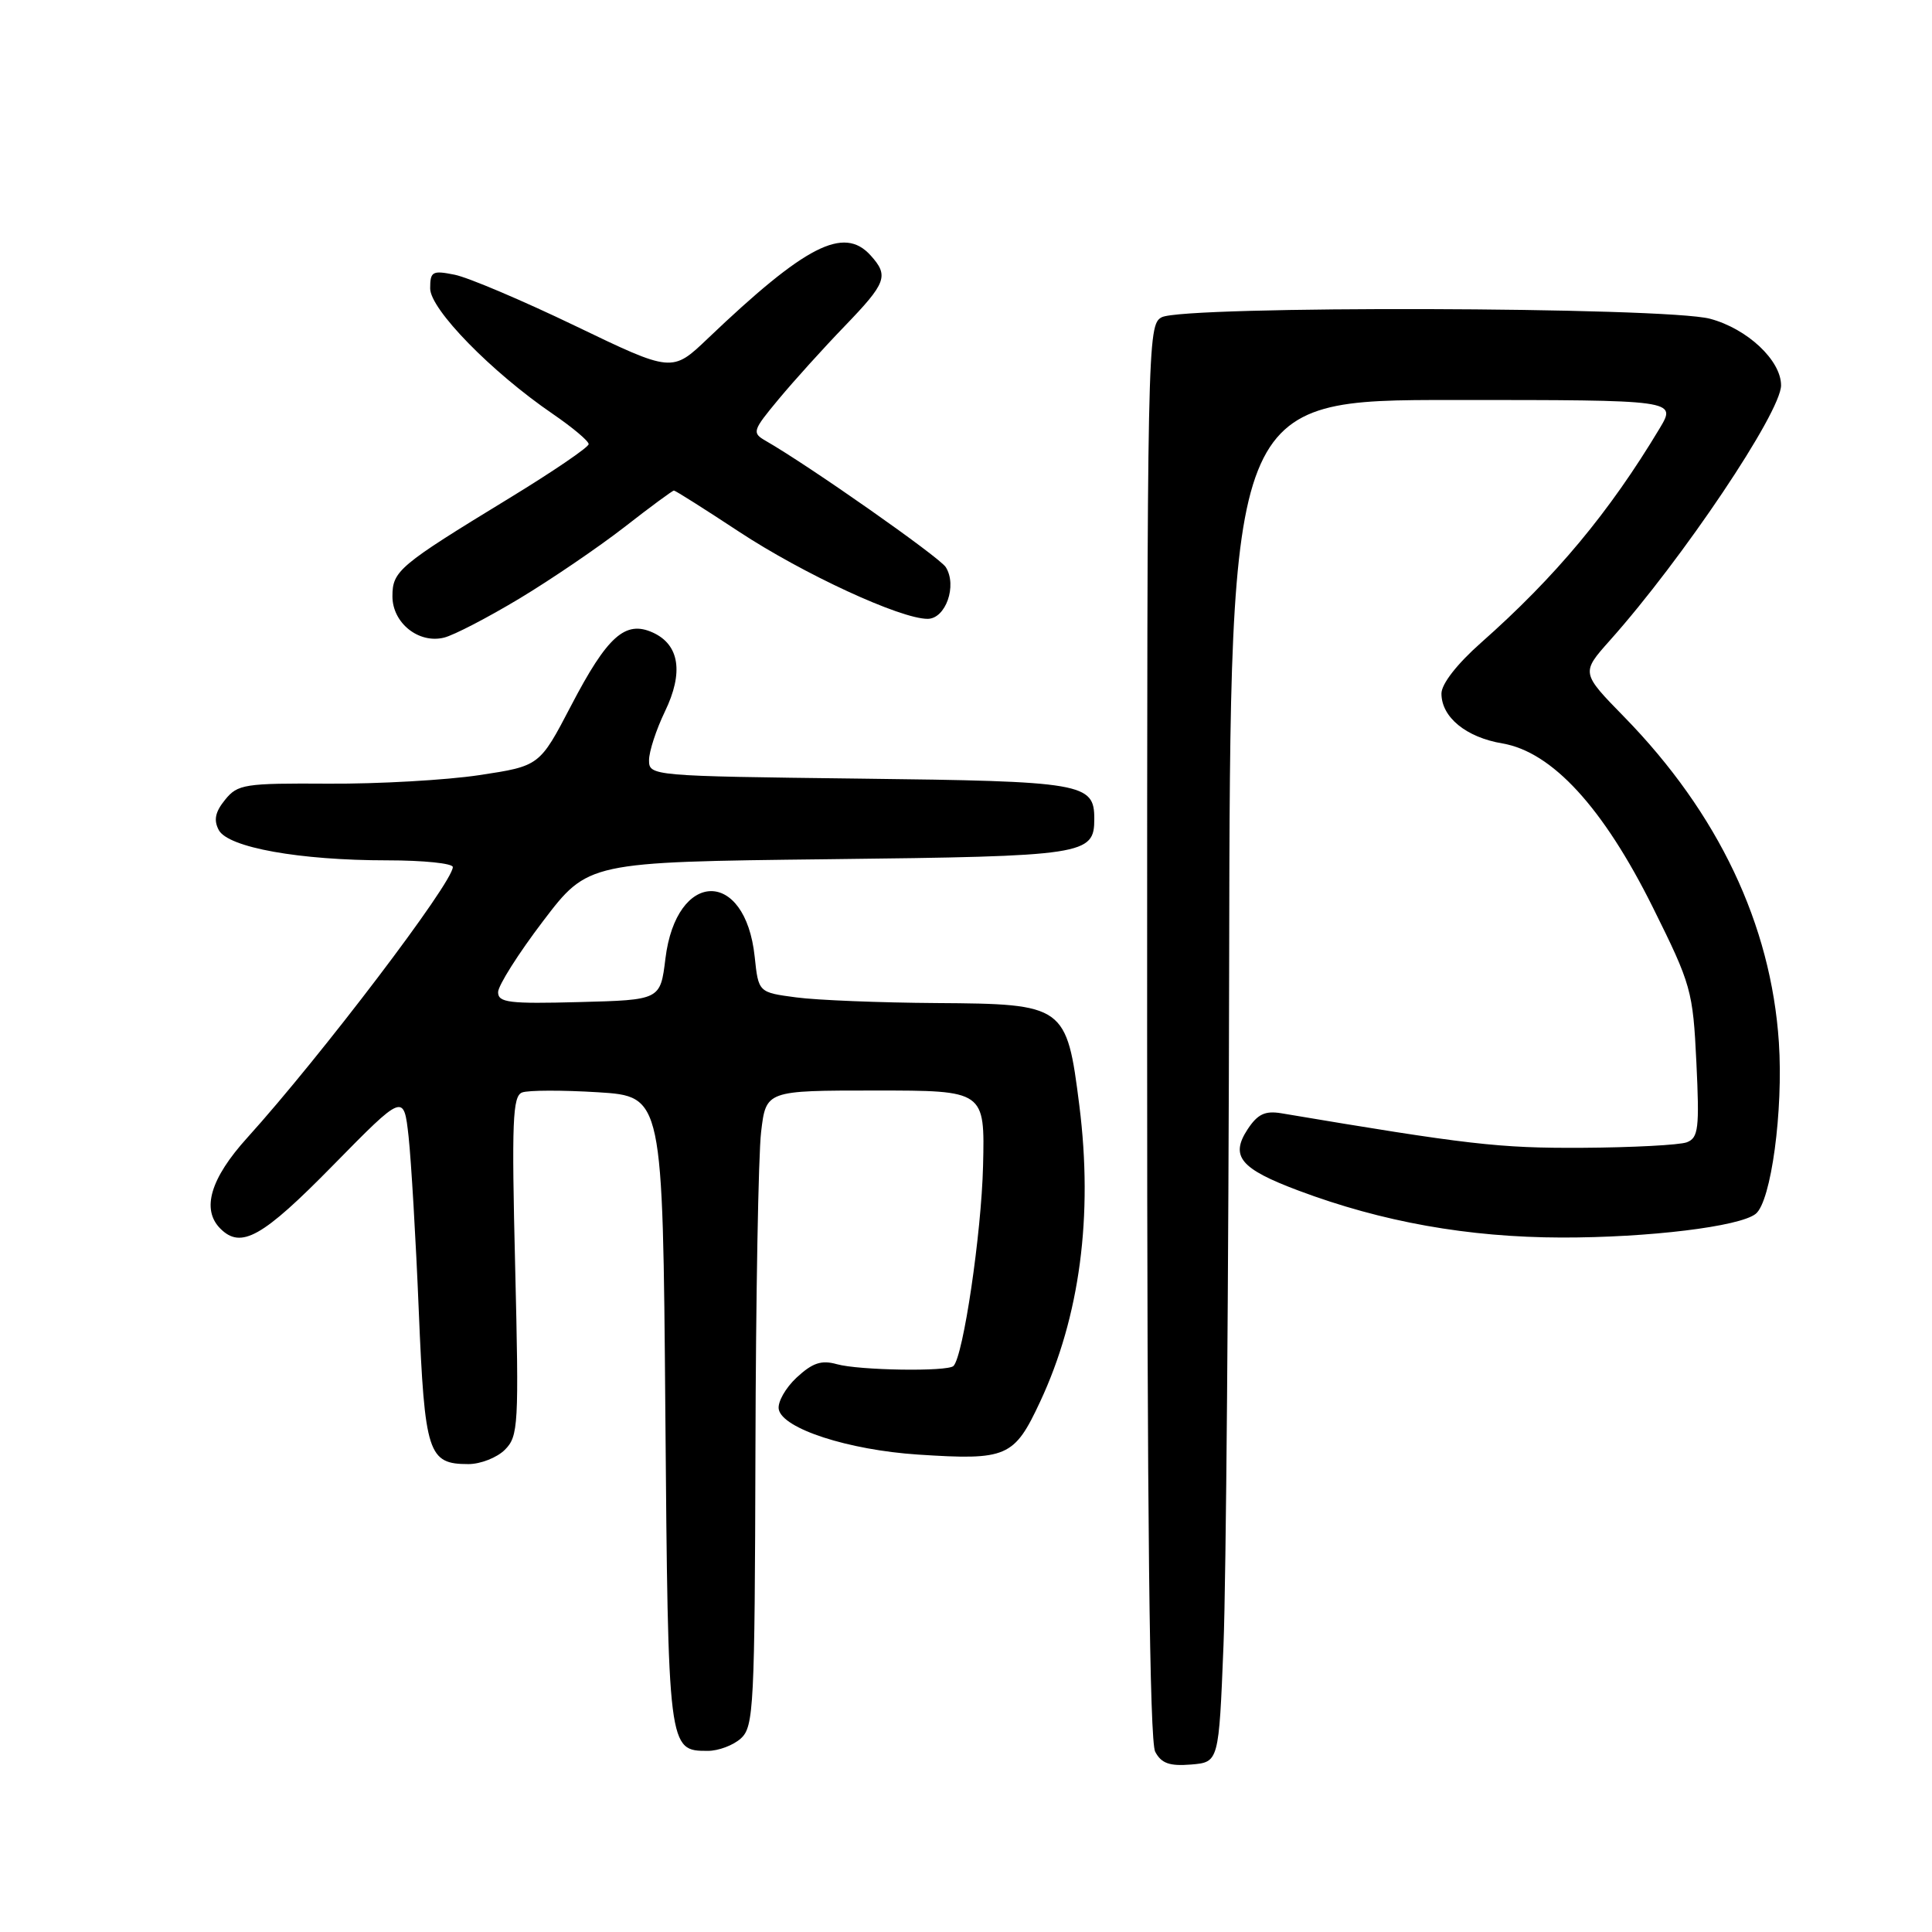 <?xml version="1.0" encoding="UTF-8" standalone="no"?>
<!DOCTYPE svg PUBLIC "-//W3C//DTD SVG 1.1//EN" "http://www.w3.org/Graphics/SVG/1.1/DTD/svg11.dtd" >
<svg xmlns="http://www.w3.org/2000/svg" xmlns:xlink="http://www.w3.org/1999/xlink" version="1.1" viewBox="0 0 256 256">
 <g >
 <path fill="currentColor"
d=" M 162.12 218.00 C 162.46 209.47 162.79 168.86 162.87 127.75 C 163.00 53.00 163.00 53.00 192.58 53.00 C 222.16 53.00 222.16 53.00 219.92 56.75 C 213.23 67.90 206.13 76.42 196.25 85.16 C 193.06 87.98 191.00 90.63 191.00 91.90 C 191.00 95.03 194.26 97.70 199.08 98.51 C 205.66 99.63 212.43 107.00 219.01 120.23 C 224.10 130.48 224.32 131.25 224.78 140.78 C 225.20 149.54 225.05 150.77 223.51 151.36 C 222.55 151.72 216.31 152.05 209.64 152.09 C 198.61 152.15 194.50 151.67 169.76 147.51 C 167.62 147.16 166.64 147.63 165.32 149.63 C 162.97 153.22 164.33 154.86 172.06 157.76 C 183.15 161.92 194.53 163.95 206.92 163.98 C 218.43 164.00 230.53 162.53 232.64 160.84 C 234.68 159.22 236.31 147.17 235.71 138.11 C 234.67 122.49 227.67 107.76 215.24 95.02 C 209.50 89.15 209.50 89.15 213.30 84.88 C 222.93 74.10 236.00 54.62 236.00 51.06 C 236.00 47.75 231.53 43.56 226.60 42.24 C 220.68 40.65 156.85 40.48 153.93 42.04 C 152.04 43.05 152.00 45.15 152.00 136.60 C 152.00 200.87 152.33 230.75 153.07 232.12 C 153.89 233.66 154.97 234.04 157.82 233.81 C 161.50 233.50 161.50 233.50 162.12 218.00 Z  M 98.17 230.35 C 99.88 228.80 100.01 226.21 100.10 192.10 C 100.15 171.97 100.49 153.03 100.85 150.00 C 101.50 144.50 101.50 144.50 116.00 144.50 C 130.50 144.50 130.50 144.50 130.26 154.50 C 130.04 163.46 127.64 179.70 126.34 181.00 C 125.57 181.77 113.83 181.59 110.88 180.76 C 108.84 180.19 107.67 180.58 105.56 182.53 C 104.08 183.91 103.01 185.80 103.19 186.74 C 103.68 189.30 112.39 192.13 121.65 192.74 C 133.44 193.51 134.38 193.10 137.82 185.74 C 143.09 174.47 144.86 161.11 143.02 146.50 C 141.34 133.20 141.09 133.02 124.08 132.91 C 116.61 132.86 108.25 132.53 105.50 132.16 C 100.50 131.50 100.50 131.50 100.00 126.77 C 98.76 115.04 89.61 115.24 88.17 127.03 C 87.50 132.50 87.50 132.50 76.75 132.78 C 67.46 133.03 66.00 132.85 66.00 131.47 C 66.00 130.60 68.68 126.36 71.96 122.05 C 77.92 114.22 77.92 114.22 109.81 113.85 C 143.85 113.46 145.00 113.29 145.00 108.50 C 145.00 103.77 143.57 103.52 113.85 103.17 C 86.32 102.84 86.00 102.81 86.00 100.73 C 86.00 99.58 86.95 96.68 88.10 94.29 C 90.60 89.13 90.04 85.43 86.51 83.82 C 82.86 82.16 80.48 84.28 75.67 93.51 C 71.50 101.50 71.50 101.50 63.50 102.71 C 59.10 103.37 50.12 103.88 43.55 103.84 C 32.39 103.77 31.49 103.91 29.82 105.98 C 28.51 107.59 28.29 108.67 28.99 109.99 C 30.23 112.30 39.68 114.00 51.33 114.00 C 56.10 114.00 60.00 114.40 60.00 114.89 C 60.00 116.95 42.50 139.99 32.76 150.76 C 27.88 156.15 26.66 160.26 29.20 162.80 C 31.94 165.54 34.77 163.95 44.11 154.43 C 53.50 144.87 53.50 144.87 54.14 150.60 C 54.48 153.75 55.10 164.15 55.49 173.70 C 56.28 192.65 56.72 194.00 62.07 194.00 C 63.68 194.00 65.86 193.14 66.90 192.10 C 68.69 190.31 68.77 188.88 68.26 167.76 C 67.79 148.61 67.92 145.24 69.18 144.76 C 69.98 144.45 74.51 144.44 79.23 144.73 C 87.82 145.27 87.82 145.27 88.16 186.98 C 88.53 231.96 88.53 232.00 93.79 232.00 C 95.20 232.00 97.17 231.26 98.17 230.35 Z  M 68.83 79.31 C 73.05 76.77 79.30 72.51 82.73 69.85 C 86.15 67.18 89.11 65.00 89.30 65.00 C 89.49 65.00 93.37 67.45 97.92 70.45 C 106.46 76.07 119.30 82.00 122.91 82.00 C 125.31 82.00 126.86 77.59 125.32 75.15 C 124.49 73.83 107.20 61.70 101.44 58.40 C 99.62 57.35 99.71 57.06 103.17 52.90 C 105.18 50.48 109.11 46.13 111.91 43.23 C 117.47 37.46 117.81 36.55 115.35 33.83 C 111.80 29.91 106.74 32.50 93.78 44.86 C 89.06 49.36 89.06 49.36 76.26 43.20 C 69.22 39.81 62.01 36.75 60.23 36.40 C 57.29 35.81 57.00 35.97 57.00 38.22 C 57.00 40.98 65.13 49.30 73.25 54.85 C 75.86 56.64 78.00 58.43 78.00 58.85 C 78.00 59.26 73.24 62.50 67.42 66.05 C 52.83 74.95 52.00 75.65 52.00 79.02 C 52.00 82.54 55.47 85.32 58.83 84.49 C 60.12 84.18 64.62 81.84 68.83 79.31 Z "/>
</g>
</svg>